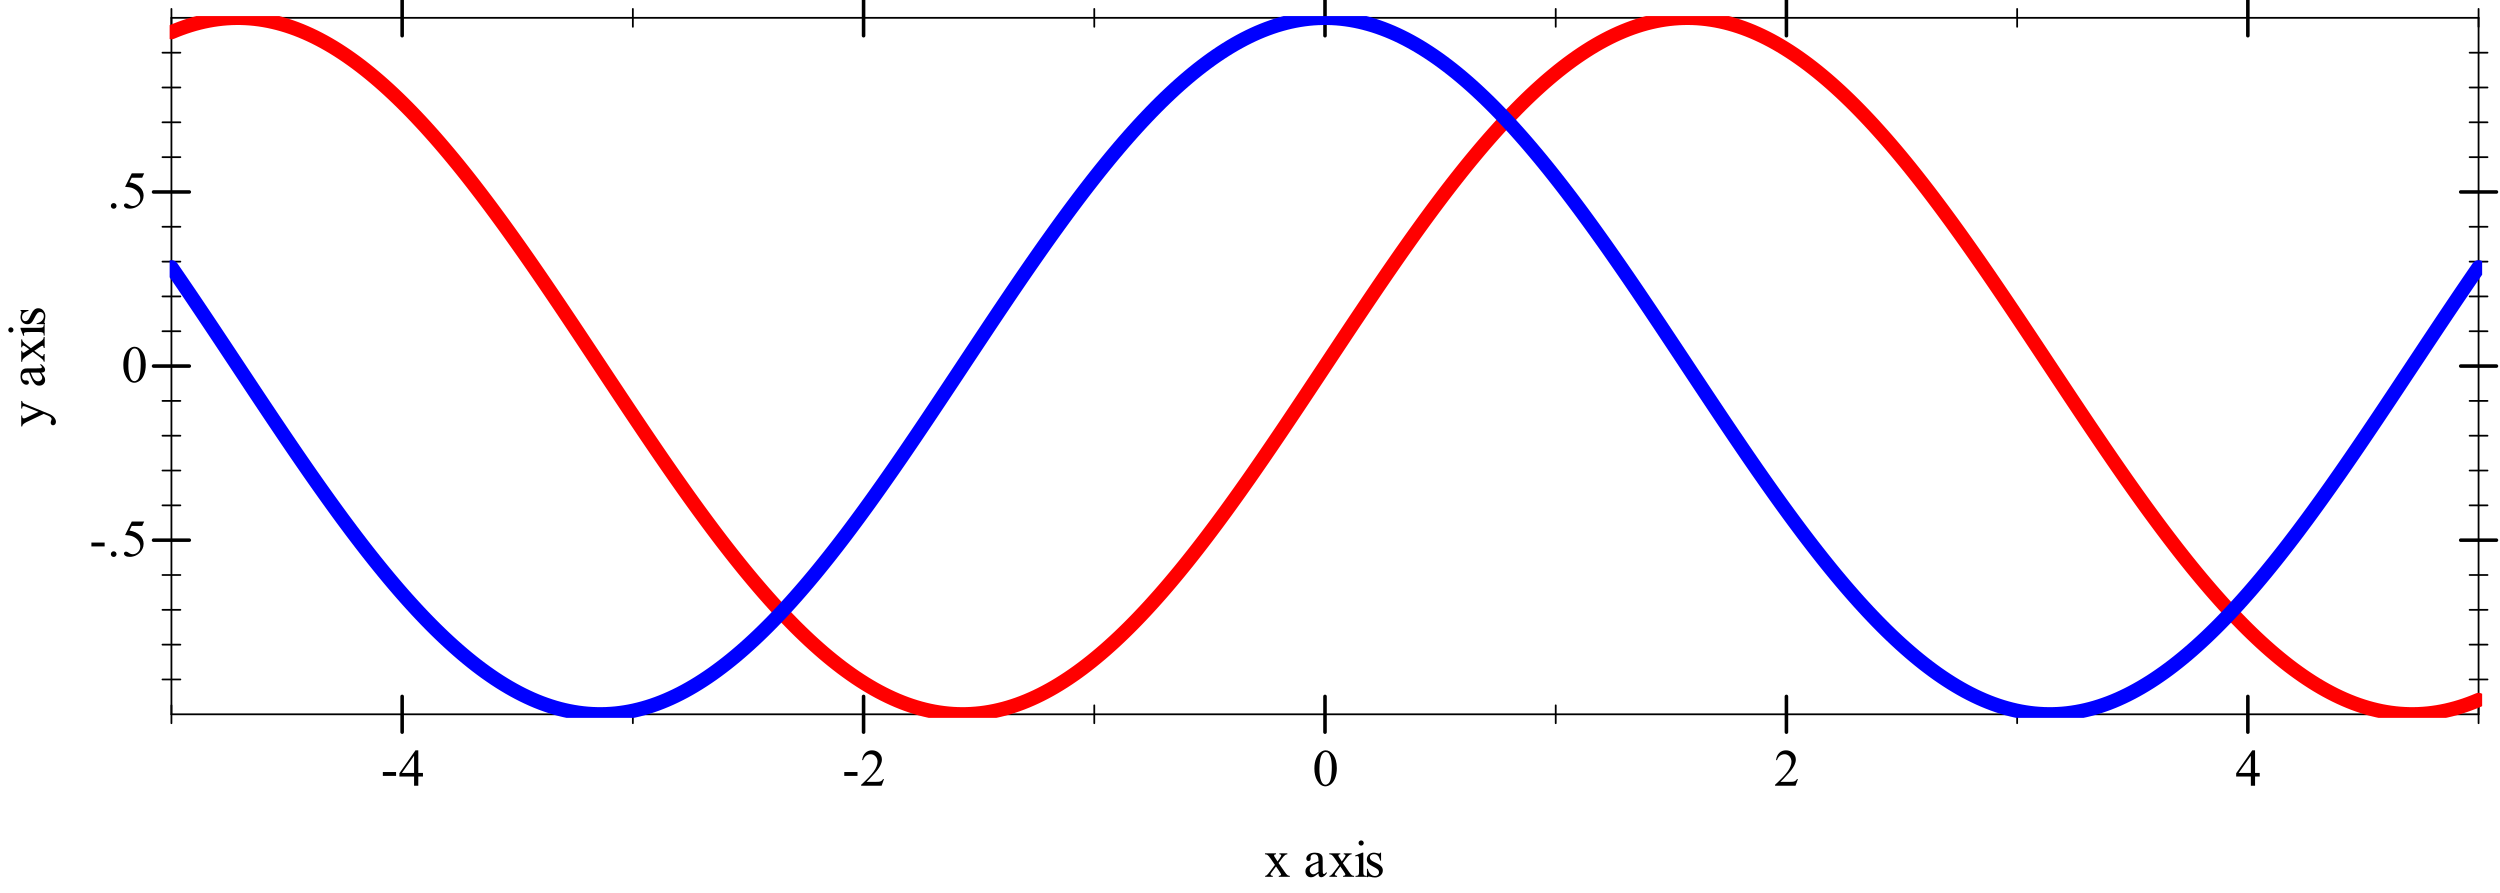 <?xml version="1.0" encoding="UTF-8"?>
<svg xmlns="http://www.w3.org/2000/svg" xmlns:xlink="http://www.w3.org/1999/xlink" width="700pt" height="250pt" viewBox="0 0 700 250" version="1.1">
<defs>
<g>
<symbol overflow="visible" id="glyph0-0">
<path style="stroke:none;" d="M 2.035 0 L 2.035 -9.168 L 9.367 -9.168 L 9.367 0 Z M 2.262 -0.23 L 9.137 -0.23 L 9.137 -8.938 L 2.262 -8.938 Z M 2.262 -0.23 "/>
</symbol>
<symbol overflow="visible" id="glyph0-1">
<path style="stroke:none;" d="M 0.191 -6.559 L 3.281 -6.559 L 3.281 -6.293 C 3.082 -6.293 2.941 -6.258 2.867 -6.191 C 2.785 -6.125 2.746 -6.039 2.75 -5.93 C 2.746 -5.812 2.832 -5.633 3 -5.398 C 3.051 -5.32 3.129 -5.203 3.238 -5.043 L 3.703 -4.297 L 4.238 -5.043 C 4.578 -5.512 4.75 -5.809 4.754 -5.938 C 4.75 -6.031 4.711 -6.117 4.633 -6.188 C 4.551 -6.258 4.418 -6.293 4.238 -6.293 L 4.238 -6.559 L 6.461 -6.559 L 6.461 -6.293 C 6.223 -6.277 6.02 -6.211 5.852 -6.102 C 5.613 -5.938 5.293 -5.586 4.891 -5.043 L 3.996 -3.844 L 5.629 -1.496 C 6.027 -0.914 6.312 -0.566 6.488 -0.453 C 6.656 -0.332 6.879 -0.27 7.152 -0.258 L 7.152 0 L 4.059 0 L 4.059 -0.258 C 4.273 -0.258 4.441 -0.305 4.562 -0.402 C 4.652 -0.465 4.699 -0.551 4.699 -0.664 C 4.699 -0.773 4.543 -1.051 4.238 -1.496 L 3.281 -2.898 L 2.227 -1.496 C 1.898 -1.059 1.734 -0.801 1.738 -0.723 C 1.734 -0.605 1.789 -0.504 1.898 -0.41 C 2.008 -0.316 2.168 -0.266 2.383 -0.258 L 2.383 0 L 0.242 0 L 0.242 -0.258 C 0.41 -0.281 0.562 -0.34 0.695 -0.438 C 0.871 -0.574 1.176 -0.926 1.609 -1.496 L 2.984 -3.324 L 1.738 -5.129 C 1.383 -5.641 1.109 -5.965 0.918 -6.098 C 0.723 -6.227 0.48 -6.293 0.191 -6.293 Z M 0.191 -6.559 "/>
</symbol>
<symbol overflow="visible" id="glyph0-2">
<path style="stroke:none;" d=""/>
</symbol>
<symbol overflow="visible" id="glyph0-3">
<path style="stroke:none;" d="M 4.176 -0.945 C 3.5 -0.422 3.078 -0.121 2.906 -0.043 C 2.648 0.078 2.371 0.133 2.082 0.137 C 1.625 0.133 1.254 -0.02 0.961 -0.328 C 0.668 -0.637 0.52 -1.043 0.523 -1.555 C 0.52 -1.871 0.594 -2.148 0.738 -2.383 C 0.934 -2.707 1.273 -3.012 1.758 -3.301 C 2.242 -3.582 3.047 -3.934 4.176 -4.348 L 4.176 -4.605 C 4.172 -5.258 4.066 -5.703 3.863 -5.949 C 3.652 -6.191 3.352 -6.316 2.957 -6.316 C 2.656 -6.316 2.418 -6.234 2.242 -6.074 C 2.059 -5.906 1.969 -5.719 1.969 -5.516 L 1.984 -5.098 C 1.98 -4.879 1.926 -4.707 1.816 -4.59 C 1.703 -4.465 1.555 -4.406 1.375 -4.41 C 1.195 -4.406 1.051 -4.469 0.941 -4.598 C 0.828 -4.719 0.773 -4.887 0.773 -5.105 C 0.773 -5.512 0.98 -5.891 1.402 -6.238 C 1.82 -6.578 2.41 -6.75 3.172 -6.754 C 3.75 -6.75 4.23 -6.652 4.605 -6.461 C 4.887 -6.309 5.094 -6.078 5.227 -5.766 C 5.312 -5.559 5.355 -5.137 5.355 -4.504 L 5.355 -2.277 C 5.355 -1.648 5.367 -1.266 5.391 -1.129 C 5.414 -0.984 5.453 -0.891 5.512 -0.844 C 5.562 -0.797 5.625 -0.773 5.699 -0.773 C 5.773 -0.773 5.84 -0.789 5.902 -0.824 C 5.996 -0.883 6.191 -1.059 6.48 -1.348 L 6.48 -0.945 C 5.945 -0.227 5.434 0.129 4.949 0.129 C 4.711 0.129 4.523 0.051 4.391 -0.113 C 4.25 -0.273 4.18 -0.551 4.176 -0.945 Z M 4.176 -1.41 L 4.176 -3.91 C 3.453 -3.621 2.988 -3.418 2.777 -3.301 C 2.398 -3.086 2.129 -2.867 1.969 -2.641 C 1.805 -2.41 1.723 -2.16 1.727 -1.891 C 1.723 -1.543 1.824 -1.258 2.031 -1.035 C 2.234 -0.805 2.473 -0.691 2.742 -0.695 C 3.102 -0.691 3.578 -0.93 4.176 -1.41 Z M 4.176 -1.41 "/>
</symbol>
<symbol overflow="visible" id="glyph0-4">
<path style="stroke:none;" d="M 2.125 -10.184 C 2.324 -10.184 2.496 -10.113 2.637 -9.973 C 2.777 -9.832 2.848 -9.66 2.852 -9.461 C 2.848 -9.258 2.777 -9.086 2.637 -8.945 C 2.496 -8.801 2.324 -8.73 2.125 -8.73 C 1.922 -8.73 1.75 -8.801 1.609 -8.945 C 1.465 -9.086 1.395 -9.258 1.395 -9.461 C 1.395 -9.66 1.465 -9.832 1.605 -9.973 C 1.746 -10.113 1.918 -10.184 2.125 -10.184 Z M 2.723 -6.754 L 2.723 -1.48 C 2.719 -1.07 2.746 -0.797 2.809 -0.66 C 2.863 -0.523 2.953 -0.422 3.074 -0.355 C 3.188 -0.289 3.402 -0.258 3.715 -0.258 L 3.715 0 L 0.531 0 L 0.531 -0.258 C 0.848 -0.258 1.062 -0.289 1.172 -0.352 C 1.281 -0.414 1.367 -0.516 1.434 -0.66 C 1.496 -0.801 1.527 -1.074 1.531 -1.48 L 1.531 -4.012 C 1.527 -4.719 1.508 -5.18 1.469 -5.391 C 1.434 -5.543 1.379 -5.648 1.309 -5.711 C 1.234 -5.77 1.137 -5.801 1.016 -5.801 C 0.879 -5.801 0.719 -5.762 0.531 -5.691 L 0.43 -5.949 L 2.406 -6.754 Z M 2.723 -6.754 "/>
</symbol>
<symbol overflow="visible" id="glyph0-5">
<path style="stroke:none;" d="M 4.699 -6.754 L 4.699 -4.52 L 4.461 -4.52 C 4.273 -5.215 4.043 -5.691 3.762 -5.949 C 3.477 -6.199 3.113 -6.328 2.68 -6.332 C 2.34 -6.328 2.07 -6.238 1.867 -6.066 C 1.66 -5.887 1.559 -5.691 1.562 -5.477 C 1.559 -5.207 1.633 -4.977 1.789 -4.789 C 1.934 -4.59 2.234 -4.383 2.691 -4.168 L 3.738 -3.66 C 4.707 -3.184 5.191 -2.559 5.191 -1.789 C 5.191 -1.188 4.965 -0.707 4.516 -0.348 C 4.062 0.02 3.559 0.199 3 0.199 C 2.598 0.199 2.137 0.129 1.625 -0.016 C 1.465 -0.059 1.336 -0.082 1.238 -0.086 C 1.125 -0.082 1.039 -0.023 0.98 0.102 L 0.746 0.102 L 0.746 -2.242 L 0.98 -2.242 C 1.109 -1.57 1.367 -1.066 1.746 -0.73 C 2.121 -0.391 2.543 -0.223 3.016 -0.223 C 3.34 -0.223 3.609 -0.316 3.82 -0.512 C 4.027 -0.699 4.129 -0.934 4.133 -1.211 C 4.129 -1.535 4.016 -1.812 3.785 -2.039 C 3.551 -2.266 3.086 -2.551 2.398 -2.895 C 1.703 -3.238 1.25 -3.547 1.039 -3.824 C 0.82 -4.094 0.715 -4.438 0.715 -4.855 C 0.715 -5.391 0.898 -5.84 1.27 -6.207 C 1.637 -6.566 2.117 -6.75 2.707 -6.754 C 2.965 -6.75 3.277 -6.695 3.645 -6.59 C 3.887 -6.516 4.047 -6.48 4.133 -6.48 C 4.203 -6.48 4.262 -6.496 4.309 -6.531 C 4.348 -6.562 4.398 -6.637 4.461 -6.754 Z M 4.699 -6.754 "/>
</symbol>
<symbol overflow="visible" id="glyph0-6">
<path style="stroke:none;" d="M 0.594 -3.832 L 4.297 -3.832 L 4.297 -2.75 L 0.594 -2.75 Z M 0.594 -3.832 "/>
</symbol>
<symbol overflow="visible" id="glyph0-7">
<path style="stroke:none;" d="M 6.824 -3.582 L 6.824 -2.562 L 5.52 -2.562 L 5.52 0 L 4.34 0 L 4.34 -2.562 L 0.23 -2.562 L 0.23 -3.48 L 4.734 -9.91 L 5.52 -9.91 L 5.52 -3.582 Z M 4.34 -3.582 L 4.34 -8.398 L 0.93 -3.582 Z M 4.34 -3.582 "/>
</symbol>
<symbol overflow="visible" id="glyph0-8">
<path style="stroke:none;" d="M 6.723 -1.867 L 6.043 0 L 0.316 0 L 0.316 -0.266 C 2 -1.797 3.184 -3.055 3.875 -4.031 C 4.559 -5.004 4.902 -5.895 4.906 -6.703 C 4.902 -7.316 4.715 -7.82 4.34 -8.219 C 3.961 -8.613 3.508 -8.812 2.984 -8.816 C 2.504 -8.812 2.078 -8.672 1.699 -8.395 C 1.32 -8.113 1.039 -7.703 0.859 -7.168 L 0.594 -7.168 C 0.711 -8.047 1.02 -8.727 1.512 -9.199 C 2.004 -9.672 2.621 -9.906 3.367 -9.91 C 4.152 -9.906 4.809 -9.656 5.336 -9.152 C 5.863 -8.645 6.129 -8.047 6.129 -7.363 C 6.129 -6.867 6.012 -6.375 5.785 -5.887 C 5.43 -5.109 4.859 -4.289 4.066 -3.43 C 2.879 -2.125 2.137 -1.344 1.84 -1.082 L 4.375 -1.082 C 4.887 -1.078 5.25 -1.098 5.461 -1.137 C 5.668 -1.176 5.855 -1.254 6.023 -1.371 C 6.188 -1.488 6.332 -1.652 6.461 -1.867 Z M 6.723 -1.867 "/>
</symbol>
<symbol overflow="visible" id="glyph0-9">
<path style="stroke:none;" d="M 0.531 -4.797 C 0.527 -5.902 0.695 -6.855 1.031 -7.66 C 1.363 -8.457 1.805 -9.055 2.363 -9.445 C 2.789 -9.754 3.234 -9.906 3.695 -9.91 C 4.438 -9.906 5.105 -9.527 5.699 -8.773 C 6.438 -7.828 6.809 -6.555 6.809 -4.949 C 6.809 -3.82 6.645 -2.863 6.32 -2.074 C 5.996 -1.285 5.582 -0.711 5.078 -0.359 C 4.574 -0.004 4.09 0.168 3.625 0.172 C 2.695 0.168 1.922 -0.375 1.309 -1.469 C 0.785 -2.387 0.527 -3.496 0.531 -4.797 Z M 1.934 -4.617 C 1.934 -3.281 2.098 -2.191 2.426 -1.348 C 2.699 -0.633 3.105 -0.273 3.645 -0.277 C 3.902 -0.273 4.168 -0.391 4.445 -0.625 C 4.723 -0.855 4.934 -1.242 5.078 -1.789 C 5.293 -2.609 5.402 -3.77 5.406 -5.262 C 5.402 -6.371 5.289 -7.293 5.062 -8.035 C 4.891 -8.582 4.668 -8.973 4.398 -9.203 C 4.199 -9.355 3.961 -9.434 3.688 -9.438 C 3.359 -9.434 3.07 -9.289 2.82 -9 C 2.473 -8.602 2.238 -7.977 2.117 -7.133 C 1.992 -6.281 1.934 -5.445 1.934 -4.617 Z M 1.934 -4.617 "/>
</symbol>
<symbol overflow="visible" id="glyph0-10">
<path style="stroke:none;" d="M 1.832 -1.391 C 2.055 -1.387 2.242 -1.309 2.398 -1.156 C 2.547 -0.996 2.625 -0.809 2.629 -0.594 C 2.625 -0.371 2.547 -0.184 2.395 -0.031 C 2.238 0.125 2.051 0.199 1.832 0.199 C 1.609 0.199 1.422 0.125 1.27 -0.031 C 1.113 -0.184 1.035 -0.371 1.039 -0.594 C 1.035 -0.812 1.113 -1.004 1.27 -1.16 C 1.422 -1.312 1.609 -1.387 1.832 -1.391 Z M 1.832 -1.391 "/>
</symbol>
<symbol overflow="visible" id="glyph0-11">
<path style="stroke:none;" d="M 6.367 -9.711 L 5.809 -8.492 L 2.887 -8.492 L 2.25 -7.191 C 3.512 -7 4.512 -6.531 5.258 -5.777 C 5.887 -5.129 6.203 -4.363 6.207 -3.488 C 6.203 -2.973 6.102 -2.5 5.895 -2.07 C 5.688 -1.633 5.426 -1.262 5.113 -0.957 C 4.797 -0.648 4.445 -0.406 4.059 -0.223 C 3.508 0.039 2.945 0.168 2.371 0.172 C 1.785 0.168 1.359 0.074 1.098 -0.125 C 0.832 -0.32 0.703 -0.539 0.703 -0.781 C 0.703 -0.91 0.758 -1.027 0.867 -1.133 C 0.977 -1.234 1.113 -1.289 1.281 -1.289 C 1.402 -1.289 1.512 -1.27 1.605 -1.23 C 1.699 -1.191 1.855 -1.094 2.082 -0.938 C 2.438 -0.688 2.801 -0.562 3.172 -0.566 C 3.727 -0.562 4.219 -0.773 4.645 -1.199 C 5.062 -1.617 5.273 -2.133 5.277 -2.742 C 5.273 -3.328 5.086 -3.875 4.711 -4.387 C 4.332 -4.891 3.812 -5.281 3.152 -5.562 C 2.629 -5.773 1.918 -5.898 1.023 -5.938 L 2.887 -9.711 Z M 6.367 -9.711 "/>
</symbol>
<symbol overflow="visible" id="glyph1-0">
<path style="stroke:none;" d="M 0 -2.035 L -9.168 -2.035 L -9.168 -9.367 L 0 -9.367 Z M -0.23 -2.262 L -0.23 -9.137 L -8.938 -9.137 L -8.938 -2.262 Z M -0.23 -2.262 "/>
</symbol>
<symbol overflow="visible" id="glyph1-1">
<path style="stroke:none;" d="M -6.559 -0.086 L -6.559 -3.145 L -6.293 -3.145 L -6.293 -2.992 C -6.293 -2.777 -6.246 -2.617 -6.152 -2.508 C -6.059 -2.398 -5.941 -2.344 -5.809 -2.348 C -5.617 -2.344 -5.359 -2.422 -5.035 -2.586 L -1.727 -4.184 L -5.348 -5.648 C -5.543 -5.73 -5.738 -5.77 -5.93 -5.773 C -6.016 -5.77 -6.078 -5.754 -6.121 -5.723 C -6.172 -5.68 -6.215 -5.621 -6.246 -5.543 C -6.277 -5.461 -6.293 -5.316 -6.293 -5.113 L -6.559 -5.113 L -6.559 -7.246 L -6.293 -7.246 C -6.273 -7.066 -6.234 -6.93 -6.18 -6.836 C -6.121 -6.738 -6.016 -6.633 -5.859 -6.523 C -5.789 -6.477 -5.602 -6.398 -5.305 -6.281 L 1.238 -3.609 C 1.871 -3.352 2.352 -3.012 2.676 -2.594 C 3 -2.176 3.164 -1.773 3.164 -1.391 C 3.164 -1.102 3.082 -0.871 2.922 -0.691 C 2.758 -0.512 2.57 -0.422 2.363 -0.422 C 2.16 -0.422 2 -0.484 1.879 -0.617 C 1.754 -0.746 1.691 -0.93 1.695 -1.16 C 1.691 -1.316 1.746 -1.531 1.855 -1.805 C 1.922 -1.992 1.957 -2.109 1.961 -2.164 C 1.957 -2.305 1.883 -2.461 1.738 -2.633 C 1.59 -2.797 1.305 -2.969 0.879 -3.145 L -0.258 -3.609 L -5.207 -1.254 C -5.352 -1.18 -5.535 -1.062 -5.758 -0.91 C -5.922 -0.785 -6.035 -0.688 -6.094 -0.617 C -6.168 -0.5 -6.234 -0.324 -6.293 -0.086 Z M -6.559 -0.086 "/>
</symbol>
<symbol overflow="visible" id="glyph1-2">
<path style="stroke:none;" d=""/>
</symbol>
<symbol overflow="visible" id="glyph1-3">
<path style="stroke:none;" d="M -0.945 -4.176 C -0.422 -3.5 -0.121 -3.078 -0.043 -2.906 C 0.078 -2.648 0.133 -2.371 0.137 -2.082 C 0.133 -1.625 -0.02 -1.254 -0.328 -0.961 C -0.637 -0.668 -1.043 -0.52 -1.555 -0.523 C -1.871 -0.52 -2.148 -0.594 -2.383 -0.738 C -2.707 -0.934 -3.012 -1.273 -3.301 -1.758 C -3.582 -2.242 -3.934 -3.047 -4.348 -4.176 L -4.605 -4.176 C -5.258 -4.172 -5.703 -4.066 -5.949 -3.863 C -6.191 -3.652 -6.316 -3.352 -6.316 -2.957 C -6.316 -2.656 -6.234 -2.418 -6.074 -2.242 C -5.906 -2.059 -5.719 -1.969 -5.516 -1.969 L -5.098 -1.984 C -4.879 -1.98 -4.707 -1.926 -4.59 -1.816 C -4.465 -1.703 -4.406 -1.555 -4.41 -1.375 C -4.406 -1.195 -4.469 -1.051 -4.598 -0.941 C -4.719 -0.828 -4.887 -0.773 -5.105 -0.773 C -5.512 -0.773 -5.891 -0.98 -6.238 -1.402 C -6.578 -1.82 -6.75 -2.41 -6.754 -3.172 C -6.75 -3.75 -6.652 -4.23 -6.461 -4.605 C -6.309 -4.887 -6.078 -5.094 -5.766 -5.227 C -5.559 -5.312 -5.137 -5.355 -4.504 -5.355 L -2.277 -5.355 C -1.648 -5.355 -1.266 -5.367 -1.129 -5.391 C -0.984 -5.414 -0.891 -5.453 -0.844 -5.512 C -0.797 -5.562 -0.773 -5.625 -0.773 -5.699 C -0.773 -5.773 -0.789 -5.84 -0.824 -5.902 C -0.883 -5.996 -1.059 -6.191 -1.348 -6.48 L -0.945 -6.48 C -0.227 -5.945 0.129 -5.434 0.129 -4.949 C 0.129 -4.711 0.051 -4.523 -0.113 -4.391 C -0.273 -4.25 -0.551 -4.18 -0.945 -4.176 Z M -1.41 -4.176 L -3.91 -4.176 C -3.621 -3.453 -3.418 -2.988 -3.301 -2.777 C -3.086 -2.398 -2.867 -2.129 -2.641 -1.969 C -2.41 -1.805 -2.16 -1.723 -1.891 -1.727 C -1.543 -1.723 -1.258 -1.824 -1.035 -2.031 C -0.805 -2.234 -0.691 -2.473 -0.695 -2.742 C -0.691 -3.102 -0.93 -3.578 -1.41 -4.176 Z M -1.41 -4.176 "/>
</symbol>
<symbol overflow="visible" id="glyph1-4">
<path style="stroke:none;" d="M -6.559 -0.191 L -6.559 -3.281 L -6.293 -3.281 C -6.293 -3.082 -6.258 -2.941 -6.191 -2.867 C -6.125 -2.785 -6.039 -2.746 -5.93 -2.75 C -5.812 -2.746 -5.633 -2.832 -5.398 -3 C -5.32 -3.051 -5.203 -3.129 -5.043 -3.238 L -4.297 -3.703 L -5.043 -4.238 C -5.512 -4.578 -5.809 -4.75 -5.938 -4.754 C -6.031 -4.75 -6.117 -4.711 -6.188 -4.633 C -6.258 -4.551 -6.293 -4.418 -6.293 -4.238 L -6.559 -4.238 L -6.559 -6.461 L -6.293 -6.461 C -6.277 -6.223 -6.211 -6.02 -6.102 -5.852 C -5.938 -5.613 -5.586 -5.293 -5.043 -4.891 L -3.844 -3.996 L -1.496 -5.629 C -0.914 -6.027 -0.566 -6.312 -0.453 -6.488 C -0.332 -6.656 -0.27 -6.879 -0.258 -7.152 L 0 -7.152 L 0 -4.059 L -0.258 -4.059 C -0.258 -4.273 -0.305 -4.441 -0.402 -4.562 C -0.465 -4.652 -0.551 -4.699 -0.664 -4.699 C -0.773 -4.699 -1.051 -4.543 -1.496 -4.238 L -2.898 -3.281 L -1.496 -2.227 C -1.059 -1.898 -0.801 -1.734 -0.723 -1.738 C -0.605 -1.734 -0.504 -1.789 -0.41 -1.898 C -0.316 -2.008 -0.266 -2.168 -0.258 -2.383 L 0 -2.383 L 0 -0.242 L -0.258 -0.242 C -0.281 -0.41 -0.34 -0.562 -0.438 -0.695 C -0.574 -0.871 -0.926 -1.176 -1.496 -1.609 L -3.324 -2.984 L -5.129 -1.738 C -5.641 -1.383 -5.965 -1.109 -6.098 -0.918 C -6.227 -0.723 -6.293 -0.48 -6.293 -0.191 Z M -6.559 -0.191 "/>
</symbol>
<symbol overflow="visible" id="glyph1-5">
<path style="stroke:none;" d="M -10.184 -2.125 C -10.184 -2.324 -10.113 -2.496 -9.973 -2.637 C -9.832 -2.777 -9.66 -2.848 -9.461 -2.852 C -9.258 -2.848 -9.086 -2.777 -8.945 -2.637 C -8.801 -2.496 -8.73 -2.324 -8.73 -2.125 C -8.73 -1.922 -8.801 -1.75 -8.945 -1.609 C -9.086 -1.465 -9.258 -1.395 -9.461 -1.395 C -9.66 -1.395 -9.832 -1.465 -9.973 -1.605 C -10.113 -1.746 -10.184 -1.918 -10.184 -2.125 Z M -6.754 -2.723 L -1.48 -2.723 C -1.07 -2.719 -0.797 -2.746 -0.66 -2.809 C -0.523 -2.863 -0.422 -2.953 -0.355 -3.074 C -0.289 -3.188 -0.258 -3.402 -0.258 -3.715 L 0 -3.715 L 0 -0.531 L -0.258 -0.531 C -0.258 -0.848 -0.289 -1.062 -0.352 -1.172 C -0.414 -1.281 -0.516 -1.367 -0.66 -1.434 C -0.801 -1.496 -1.074 -1.527 -1.48 -1.531 L -4.012 -1.531 C -4.719 -1.527 -5.18 -1.508 -5.391 -1.469 C -5.543 -1.434 -5.648 -1.379 -5.711 -1.309 C -5.77 -1.234 -5.801 -1.137 -5.801 -1.016 C -5.801 -0.879 -5.762 -0.719 -5.691 -0.531 L -5.949 -0.43 L -6.754 -2.406 Z M -6.754 -2.723 "/>
</symbol>
<symbol overflow="visible" id="glyph1-6">
<path style="stroke:none;" d="M -6.754 -4.699 L -4.52 -4.699 L -4.52 -4.461 C -5.215 -4.273 -5.691 -4.043 -5.949 -3.762 C -6.199 -3.477 -6.328 -3.113 -6.332 -2.68 C -6.328 -2.34 -6.238 -2.07 -6.066 -1.867 C -5.887 -1.66 -5.691 -1.559 -5.477 -1.562 C -5.207 -1.559 -4.977 -1.633 -4.789 -1.789 C -4.59 -1.934 -4.383 -2.234 -4.168 -2.691 L -3.66 -3.738 C -3.184 -4.707 -2.559 -5.191 -1.789 -5.191 C -1.188 -5.191 -0.707 -4.965 -0.348 -4.516 C 0.02 -4.062 0.199 -3.559 0.199 -3 C 0.199 -2.598 0.129 -2.137 -0.016 -1.625 C -0.059 -1.465 -0.082 -1.336 -0.086 -1.238 C -0.082 -1.125 -0.023 -1.039 0.102 -0.98 L 0.102 -0.746 L -2.242 -0.746 L -2.242 -0.98 C -1.57 -1.109 -1.066 -1.367 -0.73 -1.746 C -0.391 -2.121 -0.223 -2.543 -0.223 -3.016 C -0.223 -3.34 -0.316 -3.609 -0.512 -3.82 C -0.699 -4.027 -0.934 -4.129 -1.211 -4.133 C -1.535 -4.129 -1.812 -4.016 -2.039 -3.785 C -2.266 -3.551 -2.551 -3.086 -2.895 -2.398 C -3.238 -1.703 -3.547 -1.25 -3.824 -1.039 C -4.094 -0.82 -4.438 -0.715 -4.855 -0.715 C -5.391 -0.715 -5.84 -0.898 -6.207 -1.27 C -6.566 -1.637 -6.75 -2.117 -6.754 -2.707 C -6.75 -2.965 -6.695 -3.277 -6.59 -3.645 C -6.516 -3.887 -6.48 -4.047 -6.48 -4.133 C -6.48 -4.203 -6.496 -4.262 -6.531 -4.309 C -6.562 -4.348 -6.637 -4.398 -6.754 -4.461 Z M -6.754 -4.699 "/>
</symbol>
</g>
<clipPath id="clip1">
  <path d="M 47.5 4.5 L 695 4.5 L 695 201 L 47.5 201 Z M 47.5 4.5 "/>
</clipPath>
</defs>
<g id="surface12223">
<rect x="0" y="0" width="700" height="250" style="fill:rgb(100%,100%,100%);fill-opacity:1;stroke:none;"/>
<path style="fill:none;stroke-width:0.5;stroke-linecap:round;stroke-linejoin:round;stroke:rgb(0%,0%,0%);stroke-opacity:1;stroke-miterlimit:10;" d="M 48 200 L 694 200 "/>
<path style="fill:none;stroke-width:0.5;stroke-linecap:round;stroke-linejoin:round;stroke:rgb(0%,0%,0%);stroke-opacity:1;stroke-miterlimit:10;" d="M 48 5 L 694 5 "/>
<path style="fill:none;stroke-width:0.5;stroke-linecap:round;stroke-linejoin:round;stroke:rgb(0%,0%,0%);stroke-opacity:1;stroke-miterlimit:10;" d="M 48 5 L 48 200 "/>
<path style="fill:none;stroke-width:0.5;stroke-linecap:round;stroke-linejoin:round;stroke:rgb(0%,0%,0%);stroke-opacity:1;stroke-miterlimit:10;" d="M 694 5 L 694 200 "/>
<path style="fill:none;stroke-width:0.5;stroke-linecap:round;stroke-linejoin:round;stroke:rgb(0%,0%,0%);stroke-opacity:1;stroke-miterlimit:10;" d="M 48 197.5 L 48 202.5 "/>
<path style="fill:none;stroke-width:1;stroke-linecap:round;stroke-linejoin:round;stroke:rgb(0%,0%,0%);stroke-opacity:1;stroke-miterlimit:10;" d="M 112.602 195 L 112.602 205 "/>
<path style="fill:none;stroke-width:0.5;stroke-linecap:round;stroke-linejoin:round;stroke:rgb(0%,0%,0%);stroke-opacity:1;stroke-miterlimit:10;" d="M 177.199 197.5 L 177.199 202.5 "/>
<path style="fill:none;stroke-width:1;stroke-linecap:round;stroke-linejoin:round;stroke:rgb(0%,0%,0%);stroke-opacity:1;stroke-miterlimit:10;" d="M 241.801 195 L 241.801 205 "/>
<path style="fill:none;stroke-width:0.5;stroke-linecap:round;stroke-linejoin:round;stroke:rgb(0%,0%,0%);stroke-opacity:1;stroke-miterlimit:10;" d="M 306.398 197.5 L 306.398 202.5 "/>
<path style="fill:none;stroke-width:1;stroke-linecap:round;stroke-linejoin:round;stroke:rgb(0%,0%,0%);stroke-opacity:1;stroke-miterlimit:10;" d="M 371 195 L 371 205 "/>
<path style="fill:none;stroke-width:0.5;stroke-linecap:round;stroke-linejoin:round;stroke:rgb(0%,0%,0%);stroke-opacity:1;stroke-miterlimit:10;" d="M 435.602 197.5 L 435.602 202.5 "/>
<path style="fill:none;stroke-width:1;stroke-linecap:round;stroke-linejoin:round;stroke:rgb(0%,0%,0%);stroke-opacity:1;stroke-miterlimit:10;" d="M 500.199 195 L 500.199 205 "/>
<path style="fill:none;stroke-width:0.5;stroke-linecap:round;stroke-linejoin:round;stroke:rgb(0%,0%,0%);stroke-opacity:1;stroke-miterlimit:10;" d="M 564.801 197.5 L 564.801 202.5 "/>
<path style="fill:none;stroke-width:1;stroke-linecap:round;stroke-linejoin:round;stroke:rgb(0%,0%,0%);stroke-opacity:1;stroke-miterlimit:10;" d="M 629.398 195 L 629.398 205 "/>
<path style="fill:none;stroke-width:0.5;stroke-linecap:round;stroke-linejoin:round;stroke:rgb(0%,0%,0%);stroke-opacity:1;stroke-miterlimit:10;" d="M 694 197.5 L 694 202.5 "/>
<path style="fill:none;stroke-width:0.5;stroke-linecap:round;stroke-linejoin:round;stroke:rgb(0%,0%,0%);stroke-opacity:1;stroke-miterlimit:10;" d="M 45.5 190.25 L 50.5 190.25 "/>
<path style="fill:none;stroke-width:0.5;stroke-linecap:round;stroke-linejoin:round;stroke:rgb(0%,0%,0%);stroke-opacity:1;stroke-miterlimit:10;" d="M 45.5 180.5 L 50.5 180.5 "/>
<path style="fill:none;stroke-width:0.5;stroke-linecap:round;stroke-linejoin:round;stroke:rgb(0%,0%,0%);stroke-opacity:1;stroke-miterlimit:10;" d="M 45.5 170.75 L 50.5 170.75 "/>
<path style="fill:none;stroke-width:0.5;stroke-linecap:round;stroke-linejoin:round;stroke:rgb(0%,0%,0%);stroke-opacity:1;stroke-miterlimit:10;" d="M 45.5 161 L 50.5 161 "/>
<path style="fill:none;stroke-width:1;stroke-linecap:round;stroke-linejoin:round;stroke:rgb(0%,0%,0%);stroke-opacity:1;stroke-miterlimit:10;" d="M 43 151.25 L 53 151.25 "/>
<path style="fill:none;stroke-width:0.5;stroke-linecap:round;stroke-linejoin:round;stroke:rgb(0%,0%,0%);stroke-opacity:1;stroke-miterlimit:10;" d="M 45.5 141.5 L 50.5 141.5 "/>
<path style="fill:none;stroke-width:0.5;stroke-linecap:round;stroke-linejoin:round;stroke:rgb(0%,0%,0%);stroke-opacity:1;stroke-miterlimit:10;" d="M 45.5 131.75 L 50.5 131.75 "/>
<path style="fill:none;stroke-width:0.5;stroke-linecap:round;stroke-linejoin:round;stroke:rgb(0%,0%,0%);stroke-opacity:1;stroke-miterlimit:10;" d="M 45.5 122 L 50.5 122 "/>
<path style="fill:none;stroke-width:0.5;stroke-linecap:round;stroke-linejoin:round;stroke:rgb(0%,0%,0%);stroke-opacity:1;stroke-miterlimit:10;" d="M 45.5 112.25 L 50.5 112.25 "/>
<path style="fill:none;stroke-width:1;stroke-linecap:round;stroke-linejoin:round;stroke:rgb(0%,0%,0%);stroke-opacity:1;stroke-miterlimit:10;" d="M 43 102.5 L 53 102.5 "/>
<path style="fill:none;stroke-width:0.5;stroke-linecap:round;stroke-linejoin:round;stroke:rgb(0%,0%,0%);stroke-opacity:1;stroke-miterlimit:10;" d="M 45.5 92.75 L 50.5 92.75 "/>
<path style="fill:none;stroke-width:0.5;stroke-linecap:round;stroke-linejoin:round;stroke:rgb(0%,0%,0%);stroke-opacity:1;stroke-miterlimit:10;" d="M 45.5 83 L 50.5 83 "/>
<path style="fill:none;stroke-width:0.5;stroke-linecap:round;stroke-linejoin:round;stroke:rgb(0%,0%,0%);stroke-opacity:1;stroke-miterlimit:10;" d="M 45.5 73.25 L 50.5 73.25 "/>
<path style="fill:none;stroke-width:0.5;stroke-linecap:round;stroke-linejoin:round;stroke:rgb(0%,0%,0%);stroke-opacity:1;stroke-miterlimit:10;" d="M 45.5 63.5 L 50.5 63.5 "/>
<path style="fill:none;stroke-width:1;stroke-linecap:round;stroke-linejoin:round;stroke:rgb(0%,0%,0%);stroke-opacity:1;stroke-miterlimit:10;" d="M 43 53.75 L 53 53.75 "/>
<path style="fill:none;stroke-width:0.5;stroke-linecap:round;stroke-linejoin:round;stroke:rgb(0%,0%,0%);stroke-opacity:1;stroke-miterlimit:10;" d="M 45.5 44 L 50.5 44 "/>
<path style="fill:none;stroke-width:0.5;stroke-linecap:round;stroke-linejoin:round;stroke:rgb(0%,0%,0%);stroke-opacity:1;stroke-miterlimit:10;" d="M 45.5 34.25 L 50.5 34.25 "/>
<path style="fill:none;stroke-width:0.5;stroke-linecap:round;stroke-linejoin:round;stroke:rgb(0%,0%,0%);stroke-opacity:1;stroke-miterlimit:10;" d="M 45.5 24.5 L 50.5 24.5 "/>
<path style="fill:none;stroke-width:0.5;stroke-linecap:round;stroke-linejoin:round;stroke:rgb(0%,0%,0%);stroke-opacity:1;stroke-miterlimit:10;" d="M 45.5 14.75 L 50.5 14.75 "/>
<path style="fill:none;stroke-width:0.5;stroke-linecap:round;stroke-linejoin:round;stroke:rgb(0%,0%,0%);stroke-opacity:1;stroke-miterlimit:10;" d="M 48 2.5 L 48 7.5 "/>
<path style="fill:none;stroke-width:1;stroke-linecap:round;stroke-linejoin:round;stroke:rgb(0%,0%,0%);stroke-opacity:1;stroke-miterlimit:10;" d="M 112.602 0 L 112.602 10 "/>
<path style="fill:none;stroke-width:0.5;stroke-linecap:round;stroke-linejoin:round;stroke:rgb(0%,0%,0%);stroke-opacity:1;stroke-miterlimit:10;" d="M 177.199 2.5 L 177.199 7.5 "/>
<path style="fill:none;stroke-width:1;stroke-linecap:round;stroke-linejoin:round;stroke:rgb(0%,0%,0%);stroke-opacity:1;stroke-miterlimit:10;" d="M 241.801 0 L 241.801 10 "/>
<path style="fill:none;stroke-width:0.5;stroke-linecap:round;stroke-linejoin:round;stroke:rgb(0%,0%,0%);stroke-opacity:1;stroke-miterlimit:10;" d="M 306.398 2.5 L 306.398 7.5 "/>
<path style="fill:none;stroke-width:1;stroke-linecap:round;stroke-linejoin:round;stroke:rgb(0%,0%,0%);stroke-opacity:1;stroke-miterlimit:10;" d="M 371 0 L 371 10 "/>
<path style="fill:none;stroke-width:0.5;stroke-linecap:round;stroke-linejoin:round;stroke:rgb(0%,0%,0%);stroke-opacity:1;stroke-miterlimit:10;" d="M 435.602 2.5 L 435.602 7.5 "/>
<path style="fill:none;stroke-width:1;stroke-linecap:round;stroke-linejoin:round;stroke:rgb(0%,0%,0%);stroke-opacity:1;stroke-miterlimit:10;" d="M 500.199 0 L 500.199 10 "/>
<path style="fill:none;stroke-width:0.5;stroke-linecap:round;stroke-linejoin:round;stroke:rgb(0%,0%,0%);stroke-opacity:1;stroke-miterlimit:10;" d="M 564.801 2.5 L 564.801 7.5 "/>
<path style="fill:none;stroke-width:1;stroke-linecap:round;stroke-linejoin:round;stroke:rgb(0%,0%,0%);stroke-opacity:1;stroke-miterlimit:10;" d="M 629.398 0 L 629.398 10 "/>
<path style="fill:none;stroke-width:0.5;stroke-linecap:round;stroke-linejoin:round;stroke:rgb(0%,0%,0%);stroke-opacity:1;stroke-miterlimit:10;" d="M 694 2.5 L 694 7.5 "/>
<path style="fill:none;stroke-width:0.5;stroke-linecap:round;stroke-linejoin:round;stroke:rgb(0%,0%,0%);stroke-opacity:1;stroke-miterlimit:10;" d="M 691.5 190.25 L 696.5 190.25 "/>
<path style="fill:none;stroke-width:0.5;stroke-linecap:round;stroke-linejoin:round;stroke:rgb(0%,0%,0%);stroke-opacity:1;stroke-miterlimit:10;" d="M 691.5 180.5 L 696.5 180.5 "/>
<path style="fill:none;stroke-width:0.5;stroke-linecap:round;stroke-linejoin:round;stroke:rgb(0%,0%,0%);stroke-opacity:1;stroke-miterlimit:10;" d="M 691.5 170.75 L 696.5 170.75 "/>
<path style="fill:none;stroke-width:0.5;stroke-linecap:round;stroke-linejoin:round;stroke:rgb(0%,0%,0%);stroke-opacity:1;stroke-miterlimit:10;" d="M 691.5 161 L 696.5 161 "/>
<path style="fill:none;stroke-width:1;stroke-linecap:round;stroke-linejoin:round;stroke:rgb(0%,0%,0%);stroke-opacity:1;stroke-miterlimit:10;" d="M 689 151.25 L 699 151.25 "/>
<path style="fill:none;stroke-width:0.5;stroke-linecap:round;stroke-linejoin:round;stroke:rgb(0%,0%,0%);stroke-opacity:1;stroke-miterlimit:10;" d="M 691.5 141.5 L 696.5 141.5 "/>
<path style="fill:none;stroke-width:0.5;stroke-linecap:round;stroke-linejoin:round;stroke:rgb(0%,0%,0%);stroke-opacity:1;stroke-miterlimit:10;" d="M 691.5 131.75 L 696.5 131.75 "/>
<path style="fill:none;stroke-width:0.5;stroke-linecap:round;stroke-linejoin:round;stroke:rgb(0%,0%,0%);stroke-opacity:1;stroke-miterlimit:10;" d="M 691.5 122 L 696.5 122 "/>
<path style="fill:none;stroke-width:0.5;stroke-linecap:round;stroke-linejoin:round;stroke:rgb(0%,0%,0%);stroke-opacity:1;stroke-miterlimit:10;" d="M 691.5 112.25 L 696.5 112.25 "/>
<path style="fill:none;stroke-width:1;stroke-linecap:round;stroke-linejoin:round;stroke:rgb(0%,0%,0%);stroke-opacity:1;stroke-miterlimit:10;" d="M 689 102.5 L 699 102.5 "/>
<path style="fill:none;stroke-width:0.5;stroke-linecap:round;stroke-linejoin:round;stroke:rgb(0%,0%,0%);stroke-opacity:1;stroke-miterlimit:10;" d="M 691.5 92.75 L 696.5 92.75 "/>
<path style="fill:none;stroke-width:0.5;stroke-linecap:round;stroke-linejoin:round;stroke:rgb(0%,0%,0%);stroke-opacity:1;stroke-miterlimit:10;" d="M 691.5 83 L 696.5 83 "/>
<path style="fill:none;stroke-width:0.5;stroke-linecap:round;stroke-linejoin:round;stroke:rgb(0%,0%,0%);stroke-opacity:1;stroke-miterlimit:10;" d="M 691.5 73.25 L 696.5 73.25 "/>
<path style="fill:none;stroke-width:0.5;stroke-linecap:round;stroke-linejoin:round;stroke:rgb(0%,0%,0%);stroke-opacity:1;stroke-miterlimit:10;" d="M 691.5 63.5 L 696.5 63.5 "/>
<path style="fill:none;stroke-width:1;stroke-linecap:round;stroke-linejoin:round;stroke:rgb(0%,0%,0%);stroke-opacity:1;stroke-miterlimit:10;" d="M 689 53.75 L 699 53.75 "/>
<path style="fill:none;stroke-width:0.5;stroke-linecap:round;stroke-linejoin:round;stroke:rgb(0%,0%,0%);stroke-opacity:1;stroke-miterlimit:10;" d="M 691.5 44 L 696.5 44 "/>
<path style="fill:none;stroke-width:0.5;stroke-linecap:round;stroke-linejoin:round;stroke:rgb(0%,0%,0%);stroke-opacity:1;stroke-miterlimit:10;" d="M 691.5 34.25 L 696.5 34.25 "/>
<path style="fill:none;stroke-width:0.5;stroke-linecap:round;stroke-linejoin:round;stroke:rgb(0%,0%,0%);stroke-opacity:1;stroke-miterlimit:10;" d="M 691.5 24.5 L 696.5 24.5 "/>
<path style="fill:none;stroke-width:0.5;stroke-linecap:round;stroke-linejoin:round;stroke:rgb(0%,0%,0%);stroke-opacity:1;stroke-miterlimit:10;" d="M 691.5 14.75 L 696.5 14.75 "/>
<g style="fill:rgb(100%,100%,100%);fill-opacity:1;">
  <use xlink:href="#glyph0-1" x="353" y="244.5"/>
  <use xlink:href="#glyph0-2" x="360" y="244.5"/>
  <use xlink:href="#glyph0-3" x="364" y="244.5"/>
  <use xlink:href="#glyph0-1" x="371" y="244.5"/>
  <use xlink:href="#glyph0-4" x="378" y="244.5"/>
  <use xlink:href="#glyph0-5" x="381" y="244.5"/>
</g>
<g style="fill:rgb(100%,100%,100%);fill-opacity:1;">
  <use xlink:href="#glyph0-1" x="353" y="245.5"/>
  <use xlink:href="#glyph0-2" x="360" y="245.5"/>
  <use xlink:href="#glyph0-3" x="364" y="245.5"/>
  <use xlink:href="#glyph0-1" x="371" y="245.5"/>
  <use xlink:href="#glyph0-4" x="378" y="245.5"/>
  <use xlink:href="#glyph0-5" x="381" y="245.5"/>
</g>
<g style="fill:rgb(100%,100%,100%);fill-opacity:1;">
  <use xlink:href="#glyph0-1" x="353" y="246.5"/>
  <use xlink:href="#glyph0-2" x="360" y="246.5"/>
  <use xlink:href="#glyph0-3" x="364" y="246.5"/>
  <use xlink:href="#glyph0-1" x="371" y="246.5"/>
  <use xlink:href="#glyph0-4" x="378" y="246.5"/>
  <use xlink:href="#glyph0-5" x="381" y="246.5"/>
</g>
<g style="fill:rgb(100%,100%,100%);fill-opacity:1;">
  <use xlink:href="#glyph0-1" x="354" y="244.5"/>
  <use xlink:href="#glyph0-2" x="361" y="244.5"/>
  <use xlink:href="#glyph0-3" x="365" y="244.5"/>
  <use xlink:href="#glyph0-1" x="372" y="244.5"/>
  <use xlink:href="#glyph0-4" x="379" y="244.5"/>
  <use xlink:href="#glyph0-5" x="382" y="244.5"/>
</g>
<g style="fill:rgb(100%,100%,100%);fill-opacity:1;">
  <use xlink:href="#glyph0-1" x="354" y="246.5"/>
  <use xlink:href="#glyph0-2" x="361" y="246.5"/>
  <use xlink:href="#glyph0-3" x="365" y="246.5"/>
  <use xlink:href="#glyph0-1" x="372" y="246.5"/>
  <use xlink:href="#glyph0-4" x="379" y="246.5"/>
  <use xlink:href="#glyph0-5" x="382" y="246.5"/>
</g>
<g style="fill:rgb(100%,100%,100%);fill-opacity:1;">
  <use xlink:href="#glyph0-1" x="355" y="244.5"/>
  <use xlink:href="#glyph0-2" x="362" y="244.5"/>
  <use xlink:href="#glyph0-3" x="366" y="244.5"/>
  <use xlink:href="#glyph0-1" x="373" y="244.5"/>
  <use xlink:href="#glyph0-4" x="380" y="244.5"/>
  <use xlink:href="#glyph0-5" x="383" y="244.5"/>
</g>
<g style="fill:rgb(100%,100%,100%);fill-opacity:1;">
  <use xlink:href="#glyph0-1" x="355" y="245.5"/>
  <use xlink:href="#glyph0-2" x="362" y="245.5"/>
  <use xlink:href="#glyph0-3" x="366" y="245.5"/>
  <use xlink:href="#glyph0-1" x="373" y="245.5"/>
  <use xlink:href="#glyph0-4" x="380" y="245.5"/>
  <use xlink:href="#glyph0-5" x="383" y="245.5"/>
</g>
<g style="fill:rgb(100%,100%,100%);fill-opacity:1;">
  <use xlink:href="#glyph0-1" x="355" y="246.5"/>
  <use xlink:href="#glyph0-2" x="362" y="246.5"/>
  <use xlink:href="#glyph0-3" x="366" y="246.5"/>
  <use xlink:href="#glyph0-1" x="373" y="246.5"/>
  <use xlink:href="#glyph0-4" x="380" y="246.5"/>
  <use xlink:href="#glyph0-5" x="383" y="246.5"/>
</g>
<g style="fill:rgb(0%,0%,0%);fill-opacity:1;">
  <use xlink:href="#glyph0-1" x="354" y="245.5"/>
  <use xlink:href="#glyph0-2" x="361" y="245.5"/>
  <use xlink:href="#glyph0-3" x="365" y="245.5"/>
  <use xlink:href="#glyph0-1" x="372" y="245.5"/>
  <use xlink:href="#glyph0-4" x="379" y="245.5"/>
  <use xlink:href="#glyph0-5" x="382" y="245.5"/>
</g>
<g style="fill:rgb(100%,100%,100%);fill-opacity:1;">
  <use xlink:href="#glyph1-1" x="11.5" y="118.5"/>
  <use xlink:href="#glyph1-2" x="11.5" y="111.5"/>
  <use xlink:href="#glyph1-3" x="11.5" y="107.5"/>
  <use xlink:href="#glyph1-4" x="11.5" y="100.5"/>
  <use xlink:href="#glyph1-5" x="11.5" y="93.5"/>
  <use xlink:href="#glyph1-6" x="11.5" y="90.5"/>
</g>
<g style="fill:rgb(100%,100%,100%);fill-opacity:1;">
  <use xlink:href="#glyph1-1" x="11.5" y="119.5"/>
  <use xlink:href="#glyph1-2" x="11.5" y="112.5"/>
  <use xlink:href="#glyph1-3" x="11.5" y="108.5"/>
  <use xlink:href="#glyph1-4" x="11.5" y="101.5"/>
  <use xlink:href="#glyph1-5" x="11.5" y="94.5"/>
  <use xlink:href="#glyph1-6" x="11.5" y="91.5"/>
</g>
<g style="fill:rgb(100%,100%,100%);fill-opacity:1;">
  <use xlink:href="#glyph1-1" x="11.5" y="120.5"/>
  <use xlink:href="#glyph1-2" x="11.5" y="113.5"/>
  <use xlink:href="#glyph1-3" x="11.5" y="109.5"/>
  <use xlink:href="#glyph1-4" x="11.5" y="102.5"/>
  <use xlink:href="#glyph1-5" x="11.5" y="95.5"/>
  <use xlink:href="#glyph1-6" x="11.5" y="92.5"/>
</g>
<g style="fill:rgb(100%,100%,100%);fill-opacity:1;">
  <use xlink:href="#glyph1-1" x="12.5" y="118.5"/>
  <use xlink:href="#glyph1-2" x="12.5" y="111.5"/>
  <use xlink:href="#glyph1-3" x="12.5" y="107.5"/>
  <use xlink:href="#glyph1-4" x="12.5" y="100.5"/>
  <use xlink:href="#glyph1-5" x="12.5" y="93.5"/>
  <use xlink:href="#glyph1-6" x="12.5" y="90.5"/>
</g>
<g style="fill:rgb(100%,100%,100%);fill-opacity:1;">
  <use xlink:href="#glyph1-1" x="12.5" y="120.5"/>
  <use xlink:href="#glyph1-2" x="12.5" y="113.5"/>
  <use xlink:href="#glyph1-3" x="12.5" y="109.5"/>
  <use xlink:href="#glyph1-4" x="12.5" y="102.5"/>
  <use xlink:href="#glyph1-5" x="12.5" y="95.5"/>
  <use xlink:href="#glyph1-6" x="12.5" y="92.5"/>
</g>
<g style="fill:rgb(100%,100%,100%);fill-opacity:1;">
  <use xlink:href="#glyph1-1" x="13.5" y="118.5"/>
  <use xlink:href="#glyph1-2" x="13.5" y="111.5"/>
  <use xlink:href="#glyph1-3" x="13.5" y="107.5"/>
  <use xlink:href="#glyph1-4" x="13.5" y="100.5"/>
  <use xlink:href="#glyph1-5" x="13.5" y="93.5"/>
  <use xlink:href="#glyph1-6" x="13.5" y="90.5"/>
</g>
<g style="fill:rgb(100%,100%,100%);fill-opacity:1;">
  <use xlink:href="#glyph1-1" x="13.5" y="119.5"/>
  <use xlink:href="#glyph1-2" x="13.5" y="112.5"/>
  <use xlink:href="#glyph1-3" x="13.5" y="108.5"/>
  <use xlink:href="#glyph1-4" x="13.5" y="101.5"/>
  <use xlink:href="#glyph1-5" x="13.5" y="94.5"/>
  <use xlink:href="#glyph1-6" x="13.5" y="91.5"/>
</g>
<g style="fill:rgb(100%,100%,100%);fill-opacity:1;">
  <use xlink:href="#glyph1-1" x="13.5" y="120.5"/>
  <use xlink:href="#glyph1-2" x="13.5" y="113.5"/>
  <use xlink:href="#glyph1-3" x="13.5" y="109.5"/>
  <use xlink:href="#glyph1-4" x="13.5" y="102.5"/>
  <use xlink:href="#glyph1-5" x="13.5" y="95.5"/>
  <use xlink:href="#glyph1-6" x="13.5" y="92.5"/>
</g>
<g style="fill:rgb(0%,0%,0%);fill-opacity:1;">
  <use xlink:href="#glyph1-1" x="12.5" y="119.5"/>
  <use xlink:href="#glyph1-2" x="12.5" y="112.5"/>
  <use xlink:href="#glyph1-3" x="12.5" y="108.5"/>
  <use xlink:href="#glyph1-4" x="12.5" y="101.5"/>
  <use xlink:href="#glyph1-5" x="12.5" y="94.5"/>
  <use xlink:href="#glyph1-6" x="12.5" y="91.5"/>
</g>
<g style="fill:rgb(100%,100%,100%);fill-opacity:1;">
  <use xlink:href="#glyph0-6" x="105.602" y="219"/>
  <use xlink:href="#glyph0-7" x="110.602" y="219"/>
</g>
<g style="fill:rgb(100%,100%,100%);fill-opacity:1;">
  <use xlink:href="#glyph0-6" x="105.602" y="220"/>
  <use xlink:href="#glyph0-7" x="110.602" y="220"/>
</g>
<g style="fill:rgb(100%,100%,100%);fill-opacity:1;">
  <use xlink:href="#glyph0-6" x="105.602" y="221"/>
  <use xlink:href="#glyph0-7" x="110.602" y="221"/>
</g>
<g style="fill:rgb(100%,100%,100%);fill-opacity:1;">
  <use xlink:href="#glyph0-6" x="106.602" y="219"/>
  <use xlink:href="#glyph0-7" x="111.602" y="219"/>
</g>
<g style="fill:rgb(100%,100%,100%);fill-opacity:1;">
  <use xlink:href="#glyph0-6" x="106.602" y="221"/>
  <use xlink:href="#glyph0-7" x="111.602" y="221"/>
</g>
<g style="fill:rgb(100%,100%,100%);fill-opacity:1;">
  <use xlink:href="#glyph0-6" x="107.602" y="219"/>
  <use xlink:href="#glyph0-7" x="112.602" y="219"/>
</g>
<g style="fill:rgb(100%,100%,100%);fill-opacity:1;">
  <use xlink:href="#glyph0-6" x="107.602" y="220"/>
  <use xlink:href="#glyph0-7" x="112.602" y="220"/>
</g>
<g style="fill:rgb(100%,100%,100%);fill-opacity:1;">
  <use xlink:href="#glyph0-6" x="107.602" y="221"/>
  <use xlink:href="#glyph0-7" x="112.602" y="221"/>
</g>
<g style="fill:rgb(0%,0%,0%);fill-opacity:1;">
  <use xlink:href="#glyph0-6" x="106.602" y="220"/>
  <use xlink:href="#glyph0-7" x="111.602" y="220"/>
</g>
<g style="fill:rgb(100%,100%,100%);fill-opacity:1;">
  <use xlink:href="#glyph0-6" x="234.801" y="219"/>
  <use xlink:href="#glyph0-8" x="239.801" y="219"/>
</g>
<g style="fill:rgb(100%,100%,100%);fill-opacity:1;">
  <use xlink:href="#glyph0-6" x="234.801" y="220"/>
  <use xlink:href="#glyph0-8" x="239.801" y="220"/>
</g>
<g style="fill:rgb(100%,100%,100%);fill-opacity:1;">
  <use xlink:href="#glyph0-6" x="234.801" y="221"/>
  <use xlink:href="#glyph0-8" x="239.801" y="221"/>
</g>
<g style="fill:rgb(100%,100%,100%);fill-opacity:1;">
  <use xlink:href="#glyph0-6" x="235.801" y="219"/>
  <use xlink:href="#glyph0-8" x="240.801" y="219"/>
</g>
<g style="fill:rgb(100%,100%,100%);fill-opacity:1;">
  <use xlink:href="#glyph0-6" x="235.801" y="221"/>
  <use xlink:href="#glyph0-8" x="240.801" y="221"/>
</g>
<g style="fill:rgb(100%,100%,100%);fill-opacity:1;">
  <use xlink:href="#glyph0-6" x="236.801" y="219"/>
  <use xlink:href="#glyph0-8" x="241.801" y="219"/>
</g>
<g style="fill:rgb(100%,100%,100%);fill-opacity:1;">
  <use xlink:href="#glyph0-6" x="236.801" y="220"/>
  <use xlink:href="#glyph0-8" x="241.801" y="220"/>
</g>
<g style="fill:rgb(100%,100%,100%);fill-opacity:1;">
  <use xlink:href="#glyph0-6" x="236.801" y="221"/>
  <use xlink:href="#glyph0-8" x="241.801" y="221"/>
</g>
<g style="fill:rgb(0%,0%,0%);fill-opacity:1;">
  <use xlink:href="#glyph0-6" x="235.801" y="220"/>
  <use xlink:href="#glyph0-8" x="240.801" y="220"/>
</g>
<g style="fill:rgb(100%,100%,100%);fill-opacity:1;">
  <use xlink:href="#glyph0-9" x="366.5" y="219"/>
</g>
<g style="fill:rgb(100%,100%,100%);fill-opacity:1;">
  <use xlink:href="#glyph0-9" x="366.5" y="220"/>
</g>
<g style="fill:rgb(100%,100%,100%);fill-opacity:1;">
  <use xlink:href="#glyph0-9" x="366.5" y="221"/>
</g>
<g style="fill:rgb(100%,100%,100%);fill-opacity:1;">
  <use xlink:href="#glyph0-9" x="367.5" y="219"/>
</g>
<g style="fill:rgb(100%,100%,100%);fill-opacity:1;">
  <use xlink:href="#glyph0-9" x="367.5" y="221"/>
</g>
<g style="fill:rgb(100%,100%,100%);fill-opacity:1;">
  <use xlink:href="#glyph0-9" x="368.5" y="219"/>
</g>
<g style="fill:rgb(100%,100%,100%);fill-opacity:1;">
  <use xlink:href="#glyph0-9" x="368.5" y="220"/>
</g>
<g style="fill:rgb(100%,100%,100%);fill-opacity:1;">
  <use xlink:href="#glyph0-9" x="368.5" y="221"/>
</g>
<g style="fill:rgb(0%,0%,0%);fill-opacity:1;">
  <use xlink:href="#glyph0-9" x="367.5" y="220"/>
</g>
<g style="fill:rgb(100%,100%,100%);fill-opacity:1;">
  <use xlink:href="#glyph0-8" x="495.699" y="219"/>
</g>
<g style="fill:rgb(100%,100%,100%);fill-opacity:1;">
  <use xlink:href="#glyph0-8" x="495.699" y="220"/>
</g>
<g style="fill:rgb(100%,100%,100%);fill-opacity:1;">
  <use xlink:href="#glyph0-8" x="495.699" y="221"/>
</g>
<g style="fill:rgb(100%,100%,100%);fill-opacity:1;">
  <use xlink:href="#glyph0-8" x="496.699" y="219"/>
</g>
<g style="fill:rgb(100%,100%,100%);fill-opacity:1;">
  <use xlink:href="#glyph0-8" x="496.699" y="221"/>
</g>
<g style="fill:rgb(100%,100%,100%);fill-opacity:1;">
  <use xlink:href="#glyph0-8" x="497.699" y="219"/>
</g>
<g style="fill:rgb(100%,100%,100%);fill-opacity:1;">
  <use xlink:href="#glyph0-8" x="497.699" y="220"/>
</g>
<g style="fill:rgb(100%,100%,100%);fill-opacity:1;">
  <use xlink:href="#glyph0-8" x="497.699" y="221"/>
</g>
<g style="fill:rgb(0%,0%,0%);fill-opacity:1;">
  <use xlink:href="#glyph0-8" x="496.699" y="220"/>
</g>
<g style="fill:rgb(100%,100%,100%);fill-opacity:1;">
  <use xlink:href="#glyph0-7" x="624.898" y="219"/>
</g>
<g style="fill:rgb(100%,100%,100%);fill-opacity:1;">
  <use xlink:href="#glyph0-7" x="624.898" y="220"/>
</g>
<g style="fill:rgb(100%,100%,100%);fill-opacity:1;">
  <use xlink:href="#glyph0-7" x="624.898" y="221"/>
</g>
<g style="fill:rgb(100%,100%,100%);fill-opacity:1;">
  <use xlink:href="#glyph0-7" x="625.898" y="219"/>
</g>
<g style="fill:rgb(100%,100%,100%);fill-opacity:1;">
  <use xlink:href="#glyph0-7" x="625.898" y="221"/>
</g>
<g style="fill:rgb(100%,100%,100%);fill-opacity:1;">
  <use xlink:href="#glyph0-7" x="626.898" y="219"/>
</g>
<g style="fill:rgb(100%,100%,100%);fill-opacity:1;">
  <use xlink:href="#glyph0-7" x="626.898" y="220"/>
</g>
<g style="fill:rgb(100%,100%,100%);fill-opacity:1;">
  <use xlink:href="#glyph0-7" x="626.898" y="221"/>
</g>
<g style="fill:rgb(0%,0%,0%);fill-opacity:1;">
  <use xlink:href="#glyph0-7" x="625.898" y="220"/>
</g>
<g style="fill:rgb(100%,100%,100%);fill-opacity:1;">
  <use xlink:href="#glyph0-6" x="24" y="154.75"/>
  <use xlink:href="#glyph0-10" x="29" y="154.75"/>
  <use xlink:href="#glyph0-11" x="33" y="154.75"/>
</g>
<g style="fill:rgb(100%,100%,100%);fill-opacity:1;">
  <use xlink:href="#glyph0-6" x="24" y="155.75"/>
  <use xlink:href="#glyph0-10" x="29" y="155.75"/>
  <use xlink:href="#glyph0-11" x="33" y="155.75"/>
</g>
<g style="fill:rgb(100%,100%,100%);fill-opacity:1;">
  <use xlink:href="#glyph0-6" x="24" y="156.75"/>
  <use xlink:href="#glyph0-10" x="29" y="156.75"/>
  <use xlink:href="#glyph0-11" x="33" y="156.75"/>
</g>
<g style="fill:rgb(100%,100%,100%);fill-opacity:1;">
  <use xlink:href="#glyph0-6" x="25" y="154.75"/>
  <use xlink:href="#glyph0-10" x="30" y="154.75"/>
  <use xlink:href="#glyph0-11" x="34" y="154.75"/>
</g>
<g style="fill:rgb(100%,100%,100%);fill-opacity:1;">
  <use xlink:href="#glyph0-6" x="25" y="156.75"/>
  <use xlink:href="#glyph0-10" x="30" y="156.75"/>
  <use xlink:href="#glyph0-11" x="34" y="156.75"/>
</g>
<g style="fill:rgb(100%,100%,100%);fill-opacity:1;">
  <use xlink:href="#glyph0-6" x="26" y="154.75"/>
  <use xlink:href="#glyph0-10" x="31" y="154.75"/>
  <use xlink:href="#glyph0-11" x="35" y="154.75"/>
</g>
<g style="fill:rgb(100%,100%,100%);fill-opacity:1;">
  <use xlink:href="#glyph0-6" x="26" y="155.75"/>
  <use xlink:href="#glyph0-10" x="31" y="155.75"/>
  <use xlink:href="#glyph0-11" x="35" y="155.75"/>
</g>
<g style="fill:rgb(100%,100%,100%);fill-opacity:1;">
  <use xlink:href="#glyph0-6" x="26" y="156.75"/>
  <use xlink:href="#glyph0-10" x="31" y="156.75"/>
  <use xlink:href="#glyph0-11" x="35" y="156.75"/>
</g>
<g style="fill:rgb(0%,0%,0%);fill-opacity:1;">
  <use xlink:href="#glyph0-6" x="25" y="155.75"/>
  <use xlink:href="#glyph0-10" x="30" y="155.75"/>
  <use xlink:href="#glyph0-11" x="34" y="155.75"/>
</g>
<g style="fill:rgb(100%,100%,100%);fill-opacity:1;">
  <use xlink:href="#glyph0-9" x="33" y="106"/>
</g>
<g style="fill:rgb(100%,100%,100%);fill-opacity:1;">
  <use xlink:href="#glyph0-9" x="33" y="107"/>
</g>
<g style="fill:rgb(100%,100%,100%);fill-opacity:1;">
  <use xlink:href="#glyph0-9" x="33" y="108"/>
</g>
<g style="fill:rgb(100%,100%,100%);fill-opacity:1;">
  <use xlink:href="#glyph0-9" x="34" y="106"/>
</g>
<g style="fill:rgb(100%,100%,100%);fill-opacity:1;">
  <use xlink:href="#glyph0-9" x="34" y="108"/>
</g>
<g style="fill:rgb(100%,100%,100%);fill-opacity:1;">
  <use xlink:href="#glyph0-9" x="35" y="106"/>
</g>
<g style="fill:rgb(100%,100%,100%);fill-opacity:1;">
  <use xlink:href="#glyph0-9" x="35" y="107"/>
</g>
<g style="fill:rgb(100%,100%,100%);fill-opacity:1;">
  <use xlink:href="#glyph0-9" x="35" y="108"/>
</g>
<g style="fill:rgb(0%,0%,0%);fill-opacity:1;">
  <use xlink:href="#glyph0-9" x="34" y="107"/>
</g>
<g style="fill:rgb(100%,100%,100%);fill-opacity:1;">
  <use xlink:href="#glyph0-10" x="29" y="57.25"/>
  <use xlink:href="#glyph0-11" x="33" y="57.25"/>
</g>
<g style="fill:rgb(100%,100%,100%);fill-opacity:1;">
  <use xlink:href="#glyph0-10" x="29" y="58.25"/>
  <use xlink:href="#glyph0-11" x="33" y="58.25"/>
</g>
<g style="fill:rgb(100%,100%,100%);fill-opacity:1;">
  <use xlink:href="#glyph0-10" x="29" y="59.25"/>
  <use xlink:href="#glyph0-11" x="33" y="59.25"/>
</g>
<g style="fill:rgb(100%,100%,100%);fill-opacity:1;">
  <use xlink:href="#glyph0-10" x="30" y="57.25"/>
  <use xlink:href="#glyph0-11" x="34" y="57.25"/>
</g>
<g style="fill:rgb(100%,100%,100%);fill-opacity:1;">
  <use xlink:href="#glyph0-10" x="30" y="59.25"/>
  <use xlink:href="#glyph0-11" x="34" y="59.25"/>
</g>
<g style="fill:rgb(100%,100%,100%);fill-opacity:1;">
  <use xlink:href="#glyph0-10" x="31" y="57.25"/>
  <use xlink:href="#glyph0-11" x="35" y="57.25"/>
</g>
<g style="fill:rgb(100%,100%,100%);fill-opacity:1;">
  <use xlink:href="#glyph0-10" x="31" y="58.25"/>
  <use xlink:href="#glyph0-11" x="35" y="58.25"/>
</g>
<g style="fill:rgb(100%,100%,100%);fill-opacity:1;">
  <use xlink:href="#glyph0-10" x="31" y="59.25"/>
  <use xlink:href="#glyph0-11" x="35" y="59.25"/>
</g>
<g style="fill:rgb(0%,0%,0%);fill-opacity:1;">
  <use xlink:href="#glyph0-10" x="30" y="58.25"/>
  <use xlink:href="#glyph0-11" x="34" y="58.25"/>
</g>
<g clip-path="url(#clip1)" clip-rule="nonzero">
<path style="fill:none;stroke-width:4;stroke-linecap:round;stroke-linejoin:round;stroke:rgb(100%,0%,0%);stroke-opacity:1;stroke-miterlimit:10;" d="M 694 195.996 L 692.707 196.531 L 691.41 197.027 L 690.117 197.488 L 688.82 197.91 L 687.527 198.293 L 686.234 198.637 L 684.938 198.945 L 683.645 199.211 L 682.348 199.441 L 681.055 199.629 L 679.758 199.781 L 678.465 199.891 L 677.172 199.965 L 675.875 199.996 L 674.582 199.992 L 673.285 199.945 L 671.992 199.863 L 670.699 199.738 L 669.402 199.578 L 668.109 199.375 L 666.812 199.137 L 665.52 198.855 L 664.223 198.539 L 662.93 198.184 L 661.637 197.789 L 660.34 197.355 L 659.047 196.887 L 657.75 196.375 L 656.457 195.828 L 655.164 195.246 L 653.867 194.625 L 652.574 193.965 L 651.277 193.27 L 649.984 192.539 L 648.688 191.773 L 647.395 190.969 L 646.102 190.129 L 644.805 189.254 L 643.512 188.344 L 642.215 187.402 L 640.922 186.426 L 639.629 185.414 L 638.332 184.367 L 637.039 183.289 L 635.742 182.18 L 634.449 181.039 L 633.156 179.867 L 631.859 178.66 L 630.566 177.426 L 629.27 176.16 L 627.977 174.867 L 626.68 173.543 L 625.387 172.188 L 624.094 170.809 L 622.797 169.402 L 621.504 167.965 L 620.207 166.504 L 618.914 165.02 L 617.621 163.508 L 616.324 161.969 L 615.031 160.41 L 613.734 158.828 L 612.441 157.223 L 611.145 155.594 L 609.852 153.945 L 608.559 152.273 L 607.262 150.582 L 605.969 148.875 L 604.672 147.145 L 603.379 145.398 L 602.086 143.637 L 600.789 141.859 L 599.496 140.062 L 598.199 138.25 L 596.906 136.426 L 595.609 134.59 L 594.316 132.738 L 593.023 130.875 L 591.727 129 L 590.434 127.113 L 589.137 125.219 L 587.844 123.312 L 586.551 121.398 L 585.254 119.48 L 583.961 117.551 L 582.664 115.617 L 581.371 113.68 L 580.074 111.738 L 577.488 107.84 L 576.191 105.887 L 574.898 103.934 L 573.602 101.98 L 571.016 98.074 L 569.719 96.125 L 568.426 94.176 L 567.129 92.23 L 565.836 90.289 L 564.543 88.355 L 563.246 86.422 L 561.953 84.5 L 560.656 82.582 L 559.363 80.676 L 558.066 78.773 L 556.773 76.883 L 555.48 75.004 L 554.184 73.137 L 552.891 71.277 L 551.594 69.434 L 550.301 67.602 L 549.008 65.785 L 547.711 63.984 L 546.418 62.195 L 545.121 60.426 L 543.828 58.672 L 542.531 56.934 L 541.238 55.215 L 539.945 53.516 L 538.648 51.836 L 537.355 50.18 L 536.059 48.539 L 534.766 46.922 L 533.473 45.328 L 532.176 43.758 L 530.883 42.211 L 529.586 40.688 L 528.293 39.188 L 526.996 37.715 L 525.703 36.27 L 524.41 34.848 L 523.113 33.453 L 521.82 32.09 L 520.523 30.75 L 519.23 29.441 L 517.938 28.164 L 516.641 26.914 L 515.348 25.695 L 514.051 24.508 L 512.758 23.352 L 511.465 22.227 L 510.168 21.133 L 508.875 20.074 L 507.578 19.047 L 506.285 18.051 L 504.988 17.094 L 503.695 16.168 L 502.402 15.277 L 501.105 14.422 L 499.812 13.602 L 498.516 12.816 L 497.223 12.066 L 495.93 11.355 L 494.633 10.68 L 493.34 10.043 L 492.043 9.441 L 490.75 8.875 L 489.453 8.348 L 488.16 7.859 L 486.867 7.41 L 485.57 6.996 L 484.277 6.621 L 482.98 6.285 L 481.688 5.988 L 480.395 5.73 L 479.098 5.512 L 477.805 5.332 L 476.508 5.191 L 475.215 5.086 L 473.918 5.023 L 472.625 5 L 471.332 5.016 L 470.035 5.07 L 468.742 5.164 L 467.445 5.293 L 466.152 5.465 L 464.859 5.676 L 463.562 5.926 L 462.27 6.215 L 460.973 6.539 L 459.68 6.906 L 458.387 7.309 L 457.09 7.75 L 455.797 8.23 L 454.5 8.75 L 453.207 9.305 L 451.91 9.898 L 450.617 10.527 L 449.324 11.195 L 448.027 11.898 L 446.734 12.637 L 445.438 13.414 L 444.145 14.227 L 442.852 15.074 L 441.555 15.957 L 440.262 16.871 L 438.965 17.824 L 437.672 18.809 L 436.375 19.828 L 435.082 20.883 L 433.789 21.965 L 432.492 23.082 L 431.199 24.234 L 429.902 25.414 L 428.609 26.625 L 427.316 27.867 L 426.02 29.141 L 424.727 30.441 L 423.43 31.773 L 422.137 33.133 L 420.84 34.52 L 419.547 35.934 L 418.254 37.375 L 416.957 38.84 L 415.664 40.332 L 414.367 41.852 L 413.074 43.395 L 411.781 44.957 L 410.484 46.547 L 409.191 48.16 L 407.895 49.793 L 406.602 51.445 L 405.305 53.121 L 404.012 54.816 L 402.719 56.531 L 401.422 58.262 L 400.129 60.012 L 398.832 61.777 L 397.539 63.562 L 396.246 65.359 L 394.949 67.176 L 393.656 69.004 L 392.359 70.844 L 391.066 72.699 L 389.773 74.566 L 388.477 76.441 L 387.184 78.332 L 385.887 80.227 L 384.594 82.137 L 383.297 84.051 L 382.004 85.973 L 380.711 87.902 L 379.414 89.836 L 378.121 91.773 L 376.824 93.719 L 374.238 97.617 L 372.941 99.57 L 371.648 101.523 L 370.352 103.477 L 369.059 105.43 L 367.762 107.383 L 365.176 111.281 L 363.879 113.227 L 362.586 115.164 L 361.289 117.098 L 359.996 119.027 L 358.703 120.949 L 357.406 122.863 L 356.113 124.773 L 354.816 126.668 L 353.523 128.559 L 352.227 130.434 L 350.934 132.301 L 349.641 134.156 L 348.344 135.996 L 347.051 137.824 L 345.754 139.641 L 344.461 141.438 L 343.168 143.223 L 341.871 144.988 L 340.578 146.738 L 339.281 148.469 L 337.988 150.184 L 336.695 151.879 L 335.398 153.555 L 334.105 155.207 L 332.809 156.84 L 331.516 158.453 L 330.219 160.043 L 328.926 161.605 L 327.633 163.148 L 326.336 164.668 L 325.043 166.16 L 323.746 167.625 L 322.453 169.066 L 321.16 170.48 L 319.863 171.867 L 318.57 173.227 L 317.273 174.559 L 315.98 175.859 L 314.684 177.133 L 313.391 178.375 L 312.098 179.586 L 310.801 180.766 L 309.508 181.918 L 308.211 183.035 L 306.918 184.117 L 305.625 185.172 L 304.328 186.191 L 303.035 187.176 L 301.738 188.129 L 300.445 189.043 L 299.148 189.926 L 297.855 190.773 L 296.562 191.586 L 295.266 192.363 L 293.973 193.102 L 292.676 193.805 L 291.383 194.473 L 290.09 195.102 L 288.793 195.695 L 287.5 196.25 L 286.203 196.77 L 284.91 197.25 L 283.613 197.691 L 282.32 198.094 L 281.027 198.461 L 279.73 198.785 L 278.438 199.074 L 277.141 199.324 L 275.848 199.535 L 274.555 199.707 L 273.258 199.836 L 271.965 199.93 L 270.668 199.984 L 269.375 200 L 268.082 199.977 L 266.785 199.914 L 265.492 199.809 L 264.195 199.668 L 262.902 199.488 L 261.605 199.27 L 260.312 199.012 L 259.02 198.715 L 257.723 198.379 L 256.43 198.004 L 255.133 197.59 L 253.84 197.141 L 252.547 196.652 L 251.25 196.125 L 249.957 195.559 L 248.66 194.957 L 247.367 194.32 L 246.07 193.645 L 244.777 192.934 L 243.484 192.184 L 242.188 191.398 L 240.895 190.578 L 239.598 189.723 L 238.305 188.832 L 237.012 187.906 L 235.715 186.949 L 234.422 185.953 L 233.125 184.926 L 231.832 183.867 L 230.535 182.773 L 229.242 181.648 L 227.949 180.492 L 226.652 179.305 L 225.359 178.086 L 224.062 176.836 L 222.77 175.559 L 221.477 174.25 L 220.18 172.91 L 218.887 171.547 L 217.59 170.152 L 216.297 168.73 L 215.004 167.285 L 213.707 165.812 L 212.414 164.312 L 211.117 162.789 L 209.824 161.242 L 208.527 159.672 L 207.234 158.078 L 205.941 156.461 L 204.645 154.82 L 203.352 153.164 L 202.055 151.484 L 200.762 149.785 L 199.469 148.066 L 198.172 146.328 L 196.879 144.574 L 195.582 142.805 L 194.289 141.016 L 192.992 139.215 L 191.699 137.398 L 190.406 135.566 L 189.109 133.723 L 187.816 131.863 L 186.52 129.996 L 185.227 128.117 L 183.934 126.227 L 182.637 124.324 L 181.344 122.418 L 180.047 120.5 L 178.754 118.578 L 177.457 116.645 L 176.164 114.711 L 174.871 112.77 L 173.574 110.824 L 172.281 108.875 L 170.984 106.926 L 168.398 103.02 L 167.102 101.066 L 165.809 99.113 L 164.512 97.16 L 161.926 93.262 L 160.629 91.32 L 159.336 89.383 L 158.039 87.449 L 156.746 85.52 L 155.449 83.602 L 154.156 81.688 L 152.863 79.781 L 151.566 77.887 L 150.273 76 L 148.977 74.125 L 147.684 72.262 L 146.391 70.41 L 145.094 68.574 L 143.801 66.75 L 142.504 64.938 L 141.211 63.141 L 139.914 61.363 L 138.621 59.602 L 137.328 57.855 L 136.031 56.125 L 134.738 54.418 L 133.441 52.727 L 132.148 51.055 L 130.855 49.406 L 129.559 47.777 L 128.266 46.172 L 126.969 44.59 L 125.676 43.031 L 124.379 41.492 L 123.086 39.98 L 121.793 38.496 L 120.496 37.035 L 119.203 35.598 L 117.906 34.191 L 116.613 32.812 L 115.32 31.457 L 114.023 30.133 L 112.73 28.84 L 111.434 27.574 L 110.141 26.34 L 108.844 25.133 L 107.551 23.961 L 106.258 22.82 L 104.961 21.711 L 103.668 20.633 L 102.371 19.586 L 101.078 18.574 L 99.785 17.598 L 98.488 16.656 L 97.195 15.746 L 95.898 14.871 L 94.605 14.031 L 93.312 13.227 L 92.016 12.461 L 90.723 11.73 L 89.426 11.035 L 88.133 10.375 L 86.836 9.754 L 85.543 9.172 L 84.25 8.625 L 82.953 8.113 L 81.66 7.645 L 80.363 7.211 L 79.07 6.816 L 77.777 6.461 L 76.48 6.145 L 75.188 5.863 L 73.891 5.625 L 72.598 5.422 L 71.301 5.262 L 70.008 5.137 L 68.715 5.055 L 67.418 5.008 L 66.125 5.004 L 64.828 5.035 L 63.535 5.109 L 62.242 5.219 L 60.945 5.371 L 59.652 5.559 L 58.355 5.789 L 57.062 6.055 L 55.766 6.363 L 54.473 6.707 L 53.18 7.09 L 51.883 7.512 L 50.59 7.973 L 49.293 8.469 L 48 9.004 "/>
<path style="fill:none;stroke-width:4;stroke-linecap:round;stroke-linejoin:round;stroke:rgb(0%,0%,100%);stroke-opacity:1;stroke-miterlimit:10;" d="M 694 74.844 L 692.707 76.723 L 691.41 78.613 L 690.117 80.512 L 688.82 82.418 L 687.527 84.336 L 686.234 86.258 L 684.938 88.188 L 683.645 90.121 L 682.348 92.062 L 681.055 94.008 L 679.758 95.957 L 678.465 97.906 L 677.172 99.859 L 675.875 101.812 L 674.582 103.766 L 673.285 105.719 L 671.992 107.672 L 670.699 109.621 L 669.402 111.57 L 668.109 113.512 L 666.812 115.453 L 665.52 117.387 L 664.223 119.312 L 662.93 121.234 L 661.637 123.148 L 660.34 125.055 L 659.047 126.949 L 657.75 128.836 L 656.457 130.711 L 655.164 132.578 L 653.867 134.43 L 652.574 136.27 L 651.277 138.094 L 649.984 139.906 L 648.688 141.703 L 647.395 143.484 L 646.102 145.25 L 644.805 146.996 L 643.512 148.727 L 642.215 150.438 L 640.922 152.129 L 639.629 153.801 L 638.332 155.453 L 637.039 157.082 L 635.742 158.688 L 634.449 160.273 L 633.156 161.836 L 631.859 163.375 L 630.566 164.891 L 629.27 166.379 L 627.977 167.84 L 626.68 169.277 L 625.387 170.688 L 624.094 172.07 L 622.797 173.426 L 621.504 174.754 L 620.207 176.051 L 618.914 177.316 L 617.621 178.555 L 616.324 179.762 L 615.031 180.938 L 613.734 182.082 L 612.441 183.195 L 611.145 184.277 L 609.852 185.324 L 608.559 186.34 L 607.262 187.32 L 605.969 188.266 L 604.672 189.176 L 603.379 190.055 L 602.086 190.898 L 600.789 191.703 L 599.496 192.473 L 598.199 193.207 L 596.906 193.906 L 595.609 194.57 L 594.316 195.191 L 593.023 195.781 L 591.727 196.332 L 590.434 196.844 L 589.137 197.316 L 587.844 197.754 L 586.551 198.152 L 585.254 198.512 L 583.961 198.832 L 582.664 199.113 L 581.371 199.355 L 580.074 199.562 L 578.781 199.727 L 577.488 199.855 L 576.191 199.941 L 574.898 199.988 L 573.602 200 L 572.309 199.969 L 571.016 199.898 L 569.719 199.793 L 568.426 199.645 L 567.129 199.457 L 565.836 199.234 L 564.543 198.969 L 563.246 198.664 L 561.953 198.324 L 560.656 197.945 L 559.363 197.527 L 558.066 197.07 L 556.773 196.574 L 555.48 196.043 L 554.184 195.473 L 552.891 194.867 L 551.594 194.223 L 550.301 193.543 L 549.008 192.824 L 547.711 192.07 L 546.418 191.281 L 545.121 190.453 L 543.828 189.594 L 542.531 188.699 L 541.238 187.766 L 539.945 186.801 L 538.648 185.805 L 537.355 184.773 L 536.059 183.707 L 534.766 182.609 L 533.473 181.48 L 532.176 180.32 L 530.883 179.125 L 529.586 177.902 L 528.293 176.648 L 526.996 175.363 L 525.703 174.051 L 524.41 172.711 L 523.113 171.34 L 521.82 169.941 L 520.523 168.52 L 519.23 167.066 L 517.938 165.59 L 516.641 164.09 L 515.348 162.562 L 514.051 161.012 L 512.758 159.438 L 511.465 157.84 L 510.168 156.219 L 508.875 154.578 L 507.578 152.914 L 506.285 151.234 L 504.988 149.531 L 503.695 147.809 L 502.402 146.07 L 501.105 144.312 L 499.812 142.539 L 498.516 140.75 L 497.223 138.945 L 495.93 137.125 L 494.633 135.293 L 493.34 133.445 L 492.043 131.59 L 490.75 129.719 L 489.453 127.836 L 488.16 125.945 L 486.867 124.043 L 485.57 122.133 L 484.277 120.215 L 482.98 118.289 L 481.688 116.359 L 480.395 114.422 L 479.098 112.48 L 477.805 110.535 L 476.508 108.586 L 475.215 106.637 L 473.918 104.684 L 472.625 102.73 L 471.332 100.773 L 470.035 98.82 L 468.742 96.871 L 467.445 94.922 L 464.859 91.031 L 463.562 89.094 L 462.27 87.16 L 460.973 85.234 L 459.68 83.316 L 458.387 81.402 L 457.09 79.5 L 455.797 77.605 L 454.5 75.723 L 453.207 73.852 L 451.91 71.988 L 450.617 70.137 L 449.324 68.301 L 448.027 66.48 L 446.734 64.672 L 445.438 62.879 L 444.145 61.102 L 442.852 59.34 L 441.555 57.598 L 440.262 55.871 L 438.965 54.164 L 437.672 52.477 L 436.375 50.812 L 435.082 49.164 L 433.789 47.539 L 432.492 45.938 L 431.199 44.355 L 429.902 42.801 L 428.609 41.266 L 427.316 39.758 L 426.02 38.277 L 424.727 36.82 L 423.43 35.387 L 422.137 33.984 L 420.84 32.609 L 419.547 31.262 L 418.254 29.941 L 416.957 28.648 L 415.664 27.391 L 414.367 26.16 L 413.074 24.957 L 411.781 23.789 L 410.484 22.652 L 409.191 21.547 L 407.895 20.473 L 406.602 19.434 L 405.305 18.43 L 404.012 17.457 L 402.719 16.516 L 401.422 15.613 L 400.129 14.746 L 398.832 13.91 L 397.539 13.113 L 396.246 12.352 L 394.949 11.625 L 393.656 10.934 L 392.359 10.281 L 391.066 9.664 L 389.773 9.086 L 388.477 8.547 L 387.184 8.043 L 385.887 7.578 L 384.594 7.148 L 383.297 6.762 L 382.004 6.41 L 380.711 6.098 L 379.414 5.824 L 378.121 5.59 L 376.824 5.395 L 375.531 5.238 L 374.238 5.121 L 372.941 5.043 L 371.648 5.004 L 370.352 5.004 L 369.059 5.043 L 367.762 5.121 L 366.469 5.238 L 365.176 5.395 L 363.879 5.59 L 362.586 5.824 L 361.289 6.098 L 359.996 6.41 L 358.703 6.762 L 357.406 7.148 L 356.113 7.578 L 354.816 8.043 L 353.523 8.547 L 352.227 9.086 L 350.934 9.664 L 349.641 10.281 L 348.344 10.934 L 347.051 11.625 L 345.754 12.352 L 344.461 13.113 L 343.168 13.91 L 341.871 14.746 L 340.578 15.613 L 339.281 16.516 L 337.988 17.457 L 336.695 18.43 L 335.398 19.434 L 334.105 20.473 L 332.809 21.547 L 331.516 22.652 L 330.219 23.789 L 328.926 24.957 L 327.633 26.16 L 326.336 27.391 L 325.043 28.648 L 323.746 29.941 L 322.453 31.262 L 321.16 32.609 L 319.863 33.984 L 318.57 35.387 L 317.273 36.82 L 315.98 38.277 L 314.684 39.758 L 313.391 41.266 L 312.098 42.801 L 310.801 44.355 L 309.508 45.938 L 308.211 47.539 L 306.918 49.164 L 305.625 50.812 L 304.328 52.477 L 303.035 54.164 L 301.738 55.871 L 300.445 57.598 L 299.148 59.34 L 297.855 61.102 L 296.562 62.879 L 295.266 64.672 L 293.973 66.48 L 292.676 68.301 L 291.383 70.137 L 290.09 71.988 L 288.793 73.852 L 287.5 75.723 L 286.203 77.605 L 284.91 79.5 L 283.613 81.402 L 282.32 83.316 L 281.027 85.234 L 279.73 87.16 L 278.438 89.094 L 277.141 91.031 L 274.555 94.922 L 273.258 96.871 L 271.965 98.82 L 270.668 100.773 L 269.375 102.73 L 268.082 104.684 L 266.785 106.637 L 265.492 108.586 L 264.195 110.535 L 262.902 112.48 L 261.605 114.422 L 260.312 116.359 L 259.02 118.289 L 257.723 120.215 L 256.43 122.133 L 255.133 124.043 L 253.84 125.945 L 252.547 127.836 L 251.25 129.719 L 249.957 131.59 L 248.66 133.445 L 247.367 135.293 L 246.07 137.125 L 244.777 138.945 L 243.484 140.75 L 242.188 142.539 L 240.895 144.312 L 239.598 146.07 L 238.305 147.809 L 237.012 149.531 L 235.715 151.234 L 234.422 152.914 L 233.125 154.578 L 231.832 156.219 L 230.535 157.84 L 229.242 159.438 L 227.949 161.012 L 226.652 162.562 L 225.359 164.09 L 224.062 165.59 L 222.77 167.066 L 221.477 168.52 L 220.18 169.941 L 218.887 171.34 L 217.59 172.711 L 216.297 174.051 L 215.004 175.363 L 213.707 176.648 L 212.414 177.902 L 211.117 179.125 L 209.824 180.32 L 208.527 181.48 L 207.234 182.609 L 205.941 183.707 L 204.645 184.773 L 203.352 185.805 L 202.055 186.801 L 200.762 187.766 L 199.469 188.699 L 198.172 189.594 L 196.879 190.453 L 195.582 191.281 L 194.289 192.07 L 192.992 192.824 L 191.699 193.543 L 190.406 194.223 L 189.109 194.867 L 187.816 195.473 L 186.52 196.043 L 185.227 196.574 L 183.934 197.07 L 182.637 197.527 L 181.344 197.945 L 180.047 198.324 L 178.754 198.664 L 177.457 198.969 L 176.164 199.234 L 174.871 199.457 L 173.574 199.645 L 172.281 199.793 L 170.984 199.898 L 169.691 199.969 L 168.398 200 L 167.102 199.988 L 165.809 199.941 L 164.512 199.855 L 163.219 199.727 L 161.926 199.562 L 160.629 199.355 L 159.336 199.113 L 158.039 198.832 L 156.746 198.512 L 155.449 198.152 L 154.156 197.754 L 152.863 197.316 L 151.566 196.844 L 150.273 196.332 L 148.977 195.781 L 147.684 195.191 L 146.391 194.57 L 145.094 193.906 L 143.801 193.207 L 142.504 192.473 L 141.211 191.703 L 139.914 190.898 L 138.621 190.055 L 137.328 189.176 L 136.031 188.266 L 134.738 187.32 L 133.441 186.34 L 132.148 185.324 L 130.855 184.277 L 129.559 183.195 L 128.266 182.082 L 126.969 180.938 L 125.676 179.762 L 124.379 178.555 L 123.086 177.316 L 121.793 176.051 L 120.496 174.754 L 119.203 173.426 L 117.906 172.07 L 116.613 170.688 L 115.32 169.277 L 114.023 167.84 L 112.73 166.379 L 111.434 164.891 L 110.141 163.375 L 108.844 161.836 L 107.551 160.273 L 106.258 158.688 L 104.961 157.082 L 103.668 155.453 L 102.371 153.801 L 101.078 152.129 L 99.785 150.438 L 98.488 148.727 L 97.195 146.996 L 95.898 145.25 L 94.605 143.484 L 93.312 141.703 L 92.016 139.906 L 90.723 138.094 L 89.426 136.27 L 88.133 134.43 L 86.836 132.578 L 85.543 130.711 L 84.25 128.836 L 82.953 126.949 L 81.66 125.055 L 80.363 123.148 L 79.07 121.234 L 77.777 119.312 L 76.48 117.387 L 75.188 115.453 L 73.891 113.512 L 72.598 111.57 L 71.301 109.621 L 70.008 107.672 L 68.715 105.719 L 67.418 103.766 L 66.125 101.812 L 64.828 99.859 L 63.535 97.906 L 62.242 95.957 L 60.945 94.008 L 59.652 92.062 L 58.355 90.121 L 57.062 88.188 L 55.766 86.258 L 54.473 84.336 L 53.18 82.418 L 51.883 80.512 L 50.59 78.613 L 49.293 76.723 L 48 74.844 "/>
</g>
</g>
</svg>
